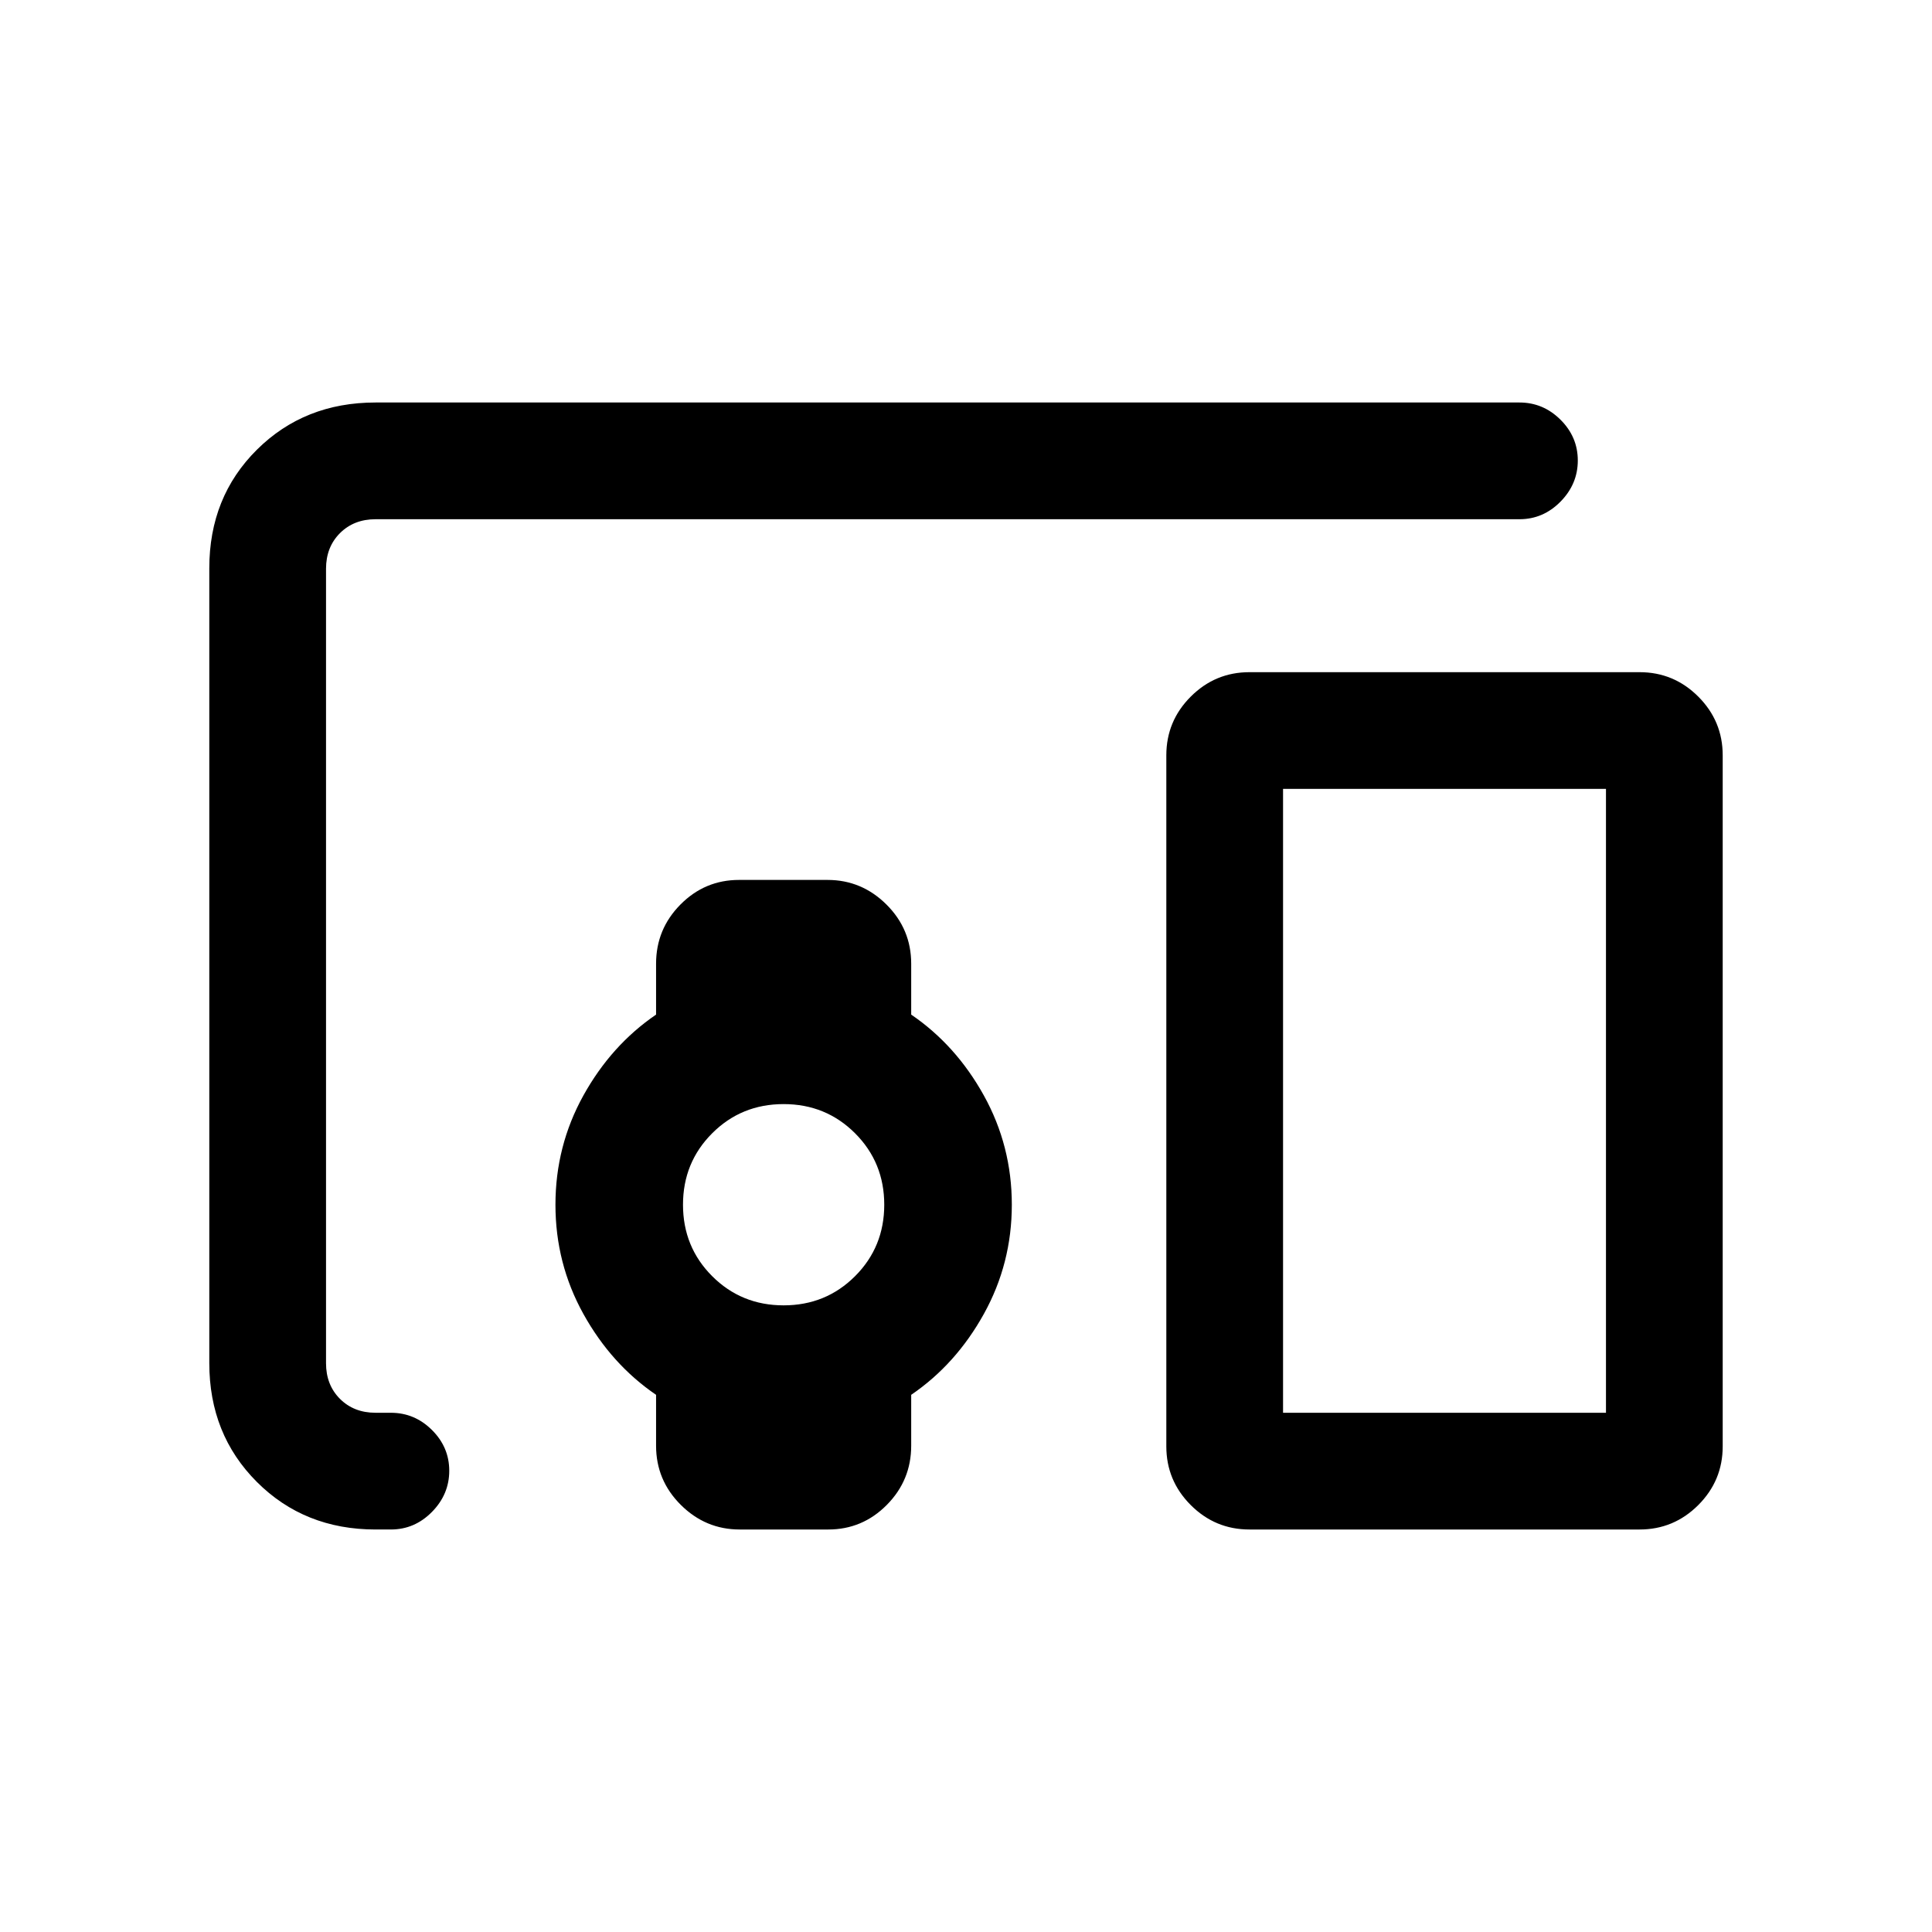 <svg xmlns="http://www.w3.org/2000/svg" height="20" viewBox="0 -960 960 960" width="20"><path d="M186.62-200q-35.36 0-58.99-23.64Q104-247.29 104-282.66v-395.01q0-35.37 23.63-58.85Q151.26-760 186.62-760H755q11.8 0 20.4 8.55 8.6 8.54 8.6 20.27 0 11.72-8.6 20.45Q766.8-702 755-702H186.62q-10.77 0-17.7 6.92-6.92 6.93-6.92 17.7v394.76q0 10.77 6.92 17.7 6.93 6.92 17.7 6.92h7.61q11.8 0 20.4 8.55 8.6 8.54 8.6 20.27 0 11.72-8.6 20.45-8.6 8.73-20.4 8.73h-7.61Zm202.76-111.38q21 0 35.5-14.5t14.5-35.5q0-21-14.5-35.5t-35.5-14.5q-21 0-35.5 14.5t-14.5 35.5q0 21 14.5 35.5t35.5 14.5ZM814.69-200H620.85q-17.03 0-29.17-12.14t-12.14-29.17v-343.38q0-17.03 12.14-29.17T620.85-626h193.84q17.03 0 29.17 12.14T856-584.69v343.38q0 17.03-12.14 29.17T814.69-200Zm-177.15-58H798v-310H637.54v310ZM326-241.63v-25.29q-22.23-15.16-36.12-40.2Q276-332.16 276-361.38t13.88-54.27q13.89-25.04 36.12-40.2v-25.29q0-17.17 12.11-29.4 12.12-12.23 29.11-12.23h43.98q16.99 0 29.28 12.23 12.29 12.23 12.29 29.4v25.29q22.23 15.16 36.11 40.2 13.89 25.05 13.89 54.27 0 29.22-13.89 54.26-13.88 25.04-36.11 40.2v25.29q0 17.17-12.11 29.4Q428.54-200 411.55-200h-43.98q-16.99 0-29.28-12.23Q326-224.46 326-241.63ZM637.54-258H798 637.54Z"/></svg>